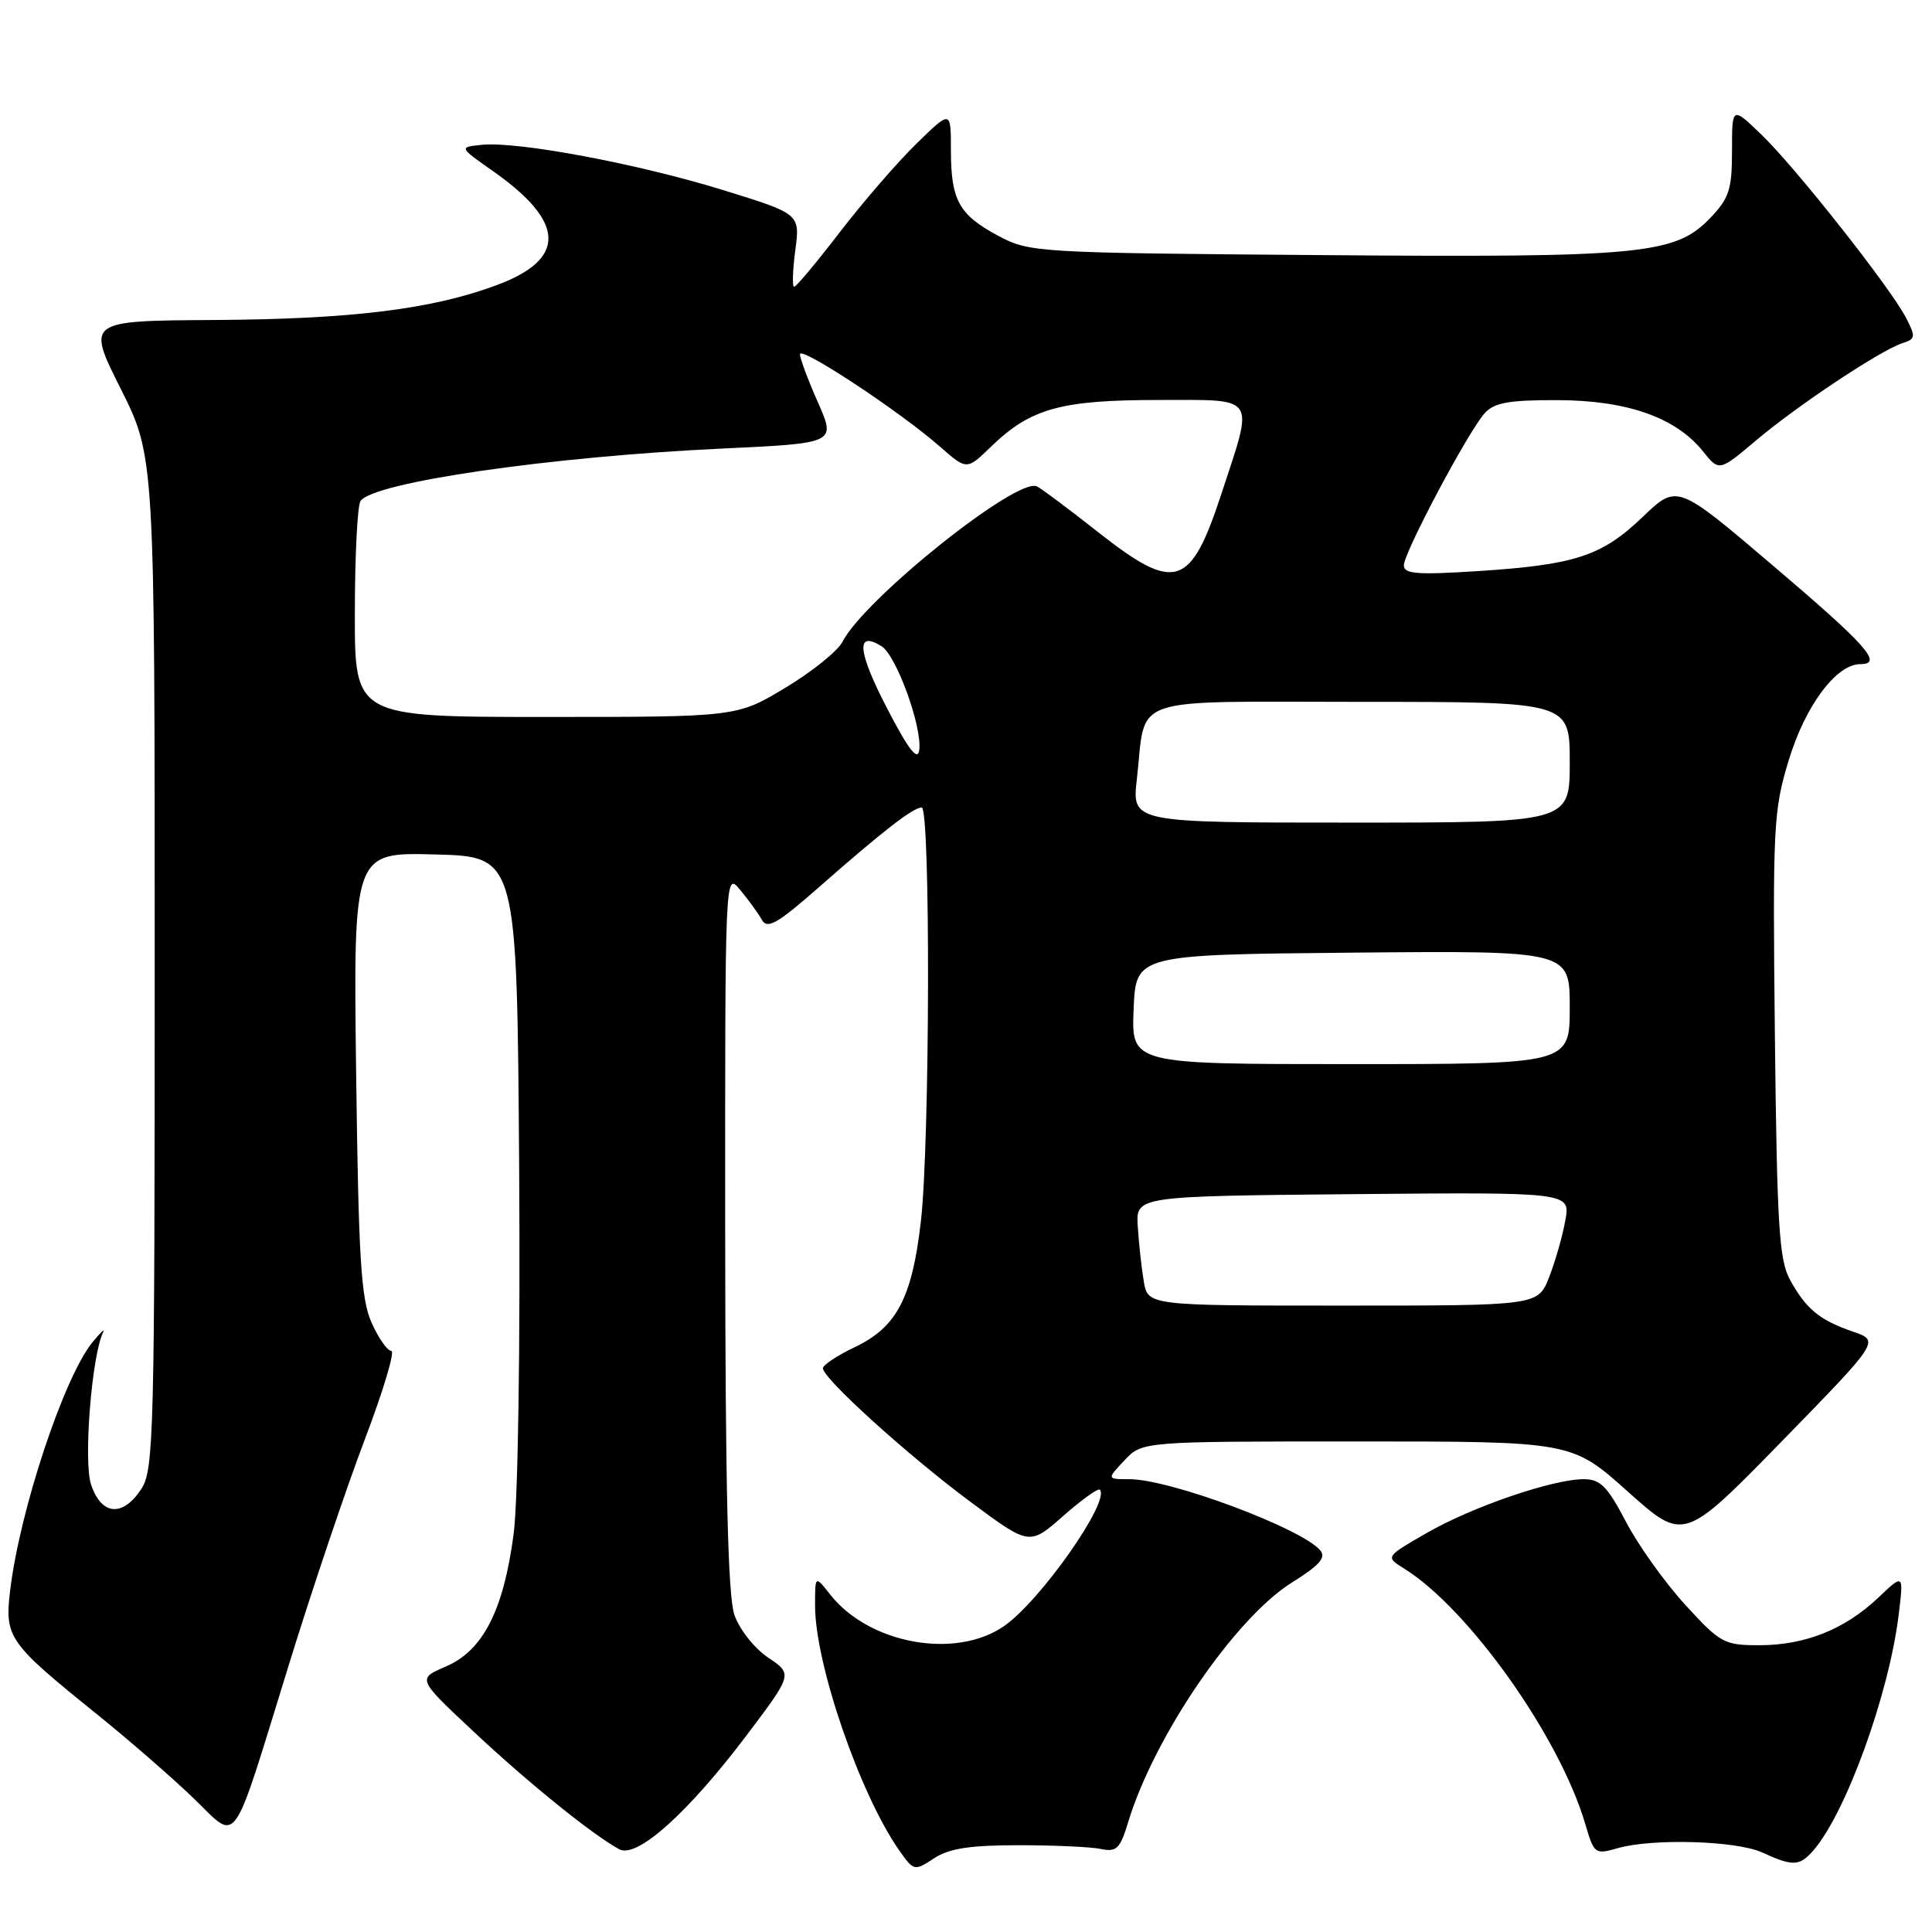 <?xml version="1.0" encoding="UTF-8" standalone="no"?>
<!DOCTYPE svg PUBLIC "-//W3C//DTD SVG 1.1//EN" "http://www.w3.org/Graphics/SVG/1.1/DTD/svg11.dtd" >
<svg xmlns="http://www.w3.org/2000/svg" xmlns:xlink="http://www.w3.org/1999/xlink" version="1.1" viewBox="0 0 256 256">
 <g >
 <path fill="currentColor"
d=" M 134.95 244.50 C 139.65 244.50 144.57 244.72 145.88 245.00 C 147.94 245.43 148.42 244.97 149.47 241.50 C 152.91 230.10 163.66 214.37 171.22 209.67 C 174.82 207.43 175.74 206.39 174.95 205.44 C 172.53 202.53 155.04 196.00 149.66 196.00 C 146.65 196.00 146.65 196.00 149.00 193.50 C 151.35 191.00 151.35 191.00 179.81 191.00 C 208.27 191.00 208.27 191.00 215.69 197.64 C 223.11 204.28 223.11 204.28 236.10 190.98 C 249.08 177.67 249.08 177.67 245.53 176.45 C 241.09 174.92 239.32 173.46 237.18 169.57 C 235.74 166.93 235.46 162.38 235.18 137.15 C 234.88 109.51 234.99 107.40 237.01 100.75 C 239.21 93.51 243.31 88.00 246.51 88.00 C 249.58 88.00 247.40 85.55 234.78 74.82 C 222.22 64.13 222.22 64.13 217.65 68.51 C 212.24 73.69 208.74 74.84 195.75 75.68 C 187.75 76.19 186.00 76.05 186.02 74.90 C 186.04 73.18 194.55 57.16 196.73 54.75 C 197.99 53.35 199.94 53.00 206.40 53.02 C 215.61 53.05 222.06 55.32 225.65 59.80 C 227.80 62.48 227.80 62.48 232.71 58.34 C 238.24 53.67 249.23 46.38 252.09 45.47 C 253.82 44.92 253.86 44.63 252.57 42.13 C 250.50 38.12 237.85 22.10 233.36 17.80 C 229.50 14.09 229.50 14.09 229.50 19.98 C 229.50 25.12 229.13 26.26 226.60 28.90 C 221.97 33.73 217.58 34.15 174.83 33.80 C 137.27 33.51 136.42 33.45 132.28 31.25 C 127.05 28.45 126.00 26.54 126.00 19.86 C 126.00 14.58 126.00 14.58 121.43 19.04 C 118.92 21.49 114.36 26.76 111.29 30.75 C 108.23 34.74 105.50 38.00 105.23 38.00 C 104.96 38.00 105.03 35.83 105.38 33.17 C 106.02 28.34 106.02 28.34 95.76 25.17 C 84.44 21.68 68.61 18.71 63.86 19.19 C 60.80 19.50 60.80 19.50 65.33 22.68 C 74.95 29.43 75.11 34.33 65.82 37.78 C 57.22 40.98 46.61 42.29 28.49 42.40 C 11.47 42.50 11.47 42.50 15.99 51.50 C 20.50 60.50 20.50 60.50 20.50 127.54 C 20.50 190.04 20.38 194.77 18.73 197.29 C 16.25 201.07 13.42 200.81 12.06 196.69 C 11.04 193.60 12.16 179.58 13.67 176.52 C 13.95 175.96 13.32 176.55 12.27 177.83 C 8.46 182.50 2.60 200.18 1.34 210.78 C 0.61 217.00 1.08 217.67 13.00 227.27 C 17.12 230.60 22.78 235.52 25.57 238.20 C 31.68 244.08 30.50 245.72 38.31 220.48 C 41.36 210.59 45.88 197.21 48.33 190.75 C 50.79 184.29 52.37 179.00 51.85 179.00 C 51.33 179.00 50.15 177.31 49.23 175.25 C 47.83 172.10 47.51 166.81 47.19 142.22 C 46.82 112.93 46.82 112.93 57.66 113.22 C 68.50 113.50 68.50 113.50 68.79 154.50 C 68.95 178.35 68.65 198.74 68.06 203.25 C 66.73 213.38 64.00 218.72 59.06 220.83 C 55.28 222.45 55.28 222.45 62.78 229.47 C 70.05 236.28 78.59 243.18 82.07 245.04 C 84.41 246.29 91.18 240.21 98.99 229.86 C 105.04 221.83 105.04 221.83 101.77 219.63 C 99.95 218.40 97.97 215.90 97.31 213.97 C 96.45 211.47 96.11 197.15 96.09 163.00 C 96.07 115.50 96.07 115.50 98.07 117.91 C 99.18 119.24 100.47 121.02 100.95 121.88 C 101.67 123.17 103.03 122.39 108.66 117.43 C 117.05 110.06 121.00 107.00 122.13 107.00 C 123.31 107.00 123.22 151.44 122.02 161.85 C 120.86 171.97 118.82 175.86 113.27 178.50 C 110.96 179.60 109.06 180.86 109.04 181.29 C 108.98 182.59 120.26 192.82 128.60 199.01 C 136.41 204.81 136.41 204.81 140.86 200.89 C 143.31 198.74 145.50 197.16 145.73 197.39 C 147.18 198.85 137.87 212.12 133.05 215.46 C 126.62 219.92 115.16 217.84 110.00 211.28 C 108.00 208.73 108.00 208.73 108.00 212.75 C 108.00 220.50 113.96 237.82 119.19 245.24 C 121.08 247.92 121.16 247.94 123.76 246.24 C 125.75 244.93 128.53 244.50 134.95 244.50 Z  M 240.23 245.25 C 244.56 240.33 250.27 224.61 251.58 214.00 C 252.25 208.50 252.25 208.50 248.88 211.70 C 244.44 215.90 239.20 218.00 233.13 218.00 C 228.44 218.00 227.96 217.73 223.29 212.63 C 220.59 209.67 217.05 204.72 215.44 201.63 C 213.00 196.96 212.05 196.00 209.86 196.00 C 205.74 196.00 195.06 199.66 189.03 203.14 C 183.56 206.29 183.56 206.29 186.03 207.83 C 194.59 213.13 206.65 230.12 210.04 241.64 C 211.22 245.67 211.34 245.76 214.37 244.89 C 219.00 243.57 230.07 243.90 233.50 245.46 C 237.55 247.32 238.43 247.29 240.23 245.25 Z  M 151.55 169.75 C 151.25 167.96 150.90 164.70 150.76 162.50 C 150.50 158.50 150.50 158.50 179.30 158.23 C 208.10 157.97 208.10 157.97 207.41 161.73 C 207.04 163.81 206.07 167.19 205.26 169.25 C 203.78 173.00 203.78 173.00 177.94 173.00 C 152.09 173.00 152.09 173.00 151.55 169.75 Z  M 150.21 133.75 C 150.50 126.50 150.50 126.50 179.25 126.23 C 208.00 125.97 208.00 125.97 208.00 133.48 C 208.00 141.00 208.00 141.00 178.96 141.00 C 149.91 141.00 149.91 141.00 150.21 133.75 Z  M 150.64 103.25 C 151.92 91.98 148.96 93.00 180.48 93.00 C 208.00 93.00 208.00 93.00 208.00 101.00 C 208.00 109.00 208.00 109.00 178.99 109.00 C 149.98 109.00 149.98 109.00 150.64 103.25 Z  M 117.52 93.81 C 113.63 86.30 113.38 83.51 116.80 85.62 C 118.78 86.84 122.23 96.38 121.80 99.42 C 121.59 100.90 120.34 99.27 117.52 93.81 Z  M 47.02 81.25 C 47.02 73.69 47.36 67.00 47.77 66.39 C 49.41 63.91 72.93 60.50 95.64 59.44 C 110.77 58.73 110.77 58.73 108.39 53.34 C 107.07 50.37 106.00 47.49 106.00 46.94 C 106.00 45.79 119.27 54.54 124.55 59.18 C 128.10 62.30 128.10 62.30 131.30 59.20 C 136.55 54.11 140.55 53.00 153.55 53.00 C 166.71 53.00 166.19 52.20 161.82 65.50 C 157.74 77.92 155.71 78.54 145.49 70.50 C 141.65 67.47 138.01 64.75 137.40 64.45 C 134.81 63.16 114.56 79.34 111.64 85.03 C 111.01 86.26 107.61 89.00 104.07 91.13 C 97.64 95.00 97.64 95.00 72.32 95.00 C 47.00 95.00 47.00 95.00 47.02 81.25 Z "/>
</g>
</svg>